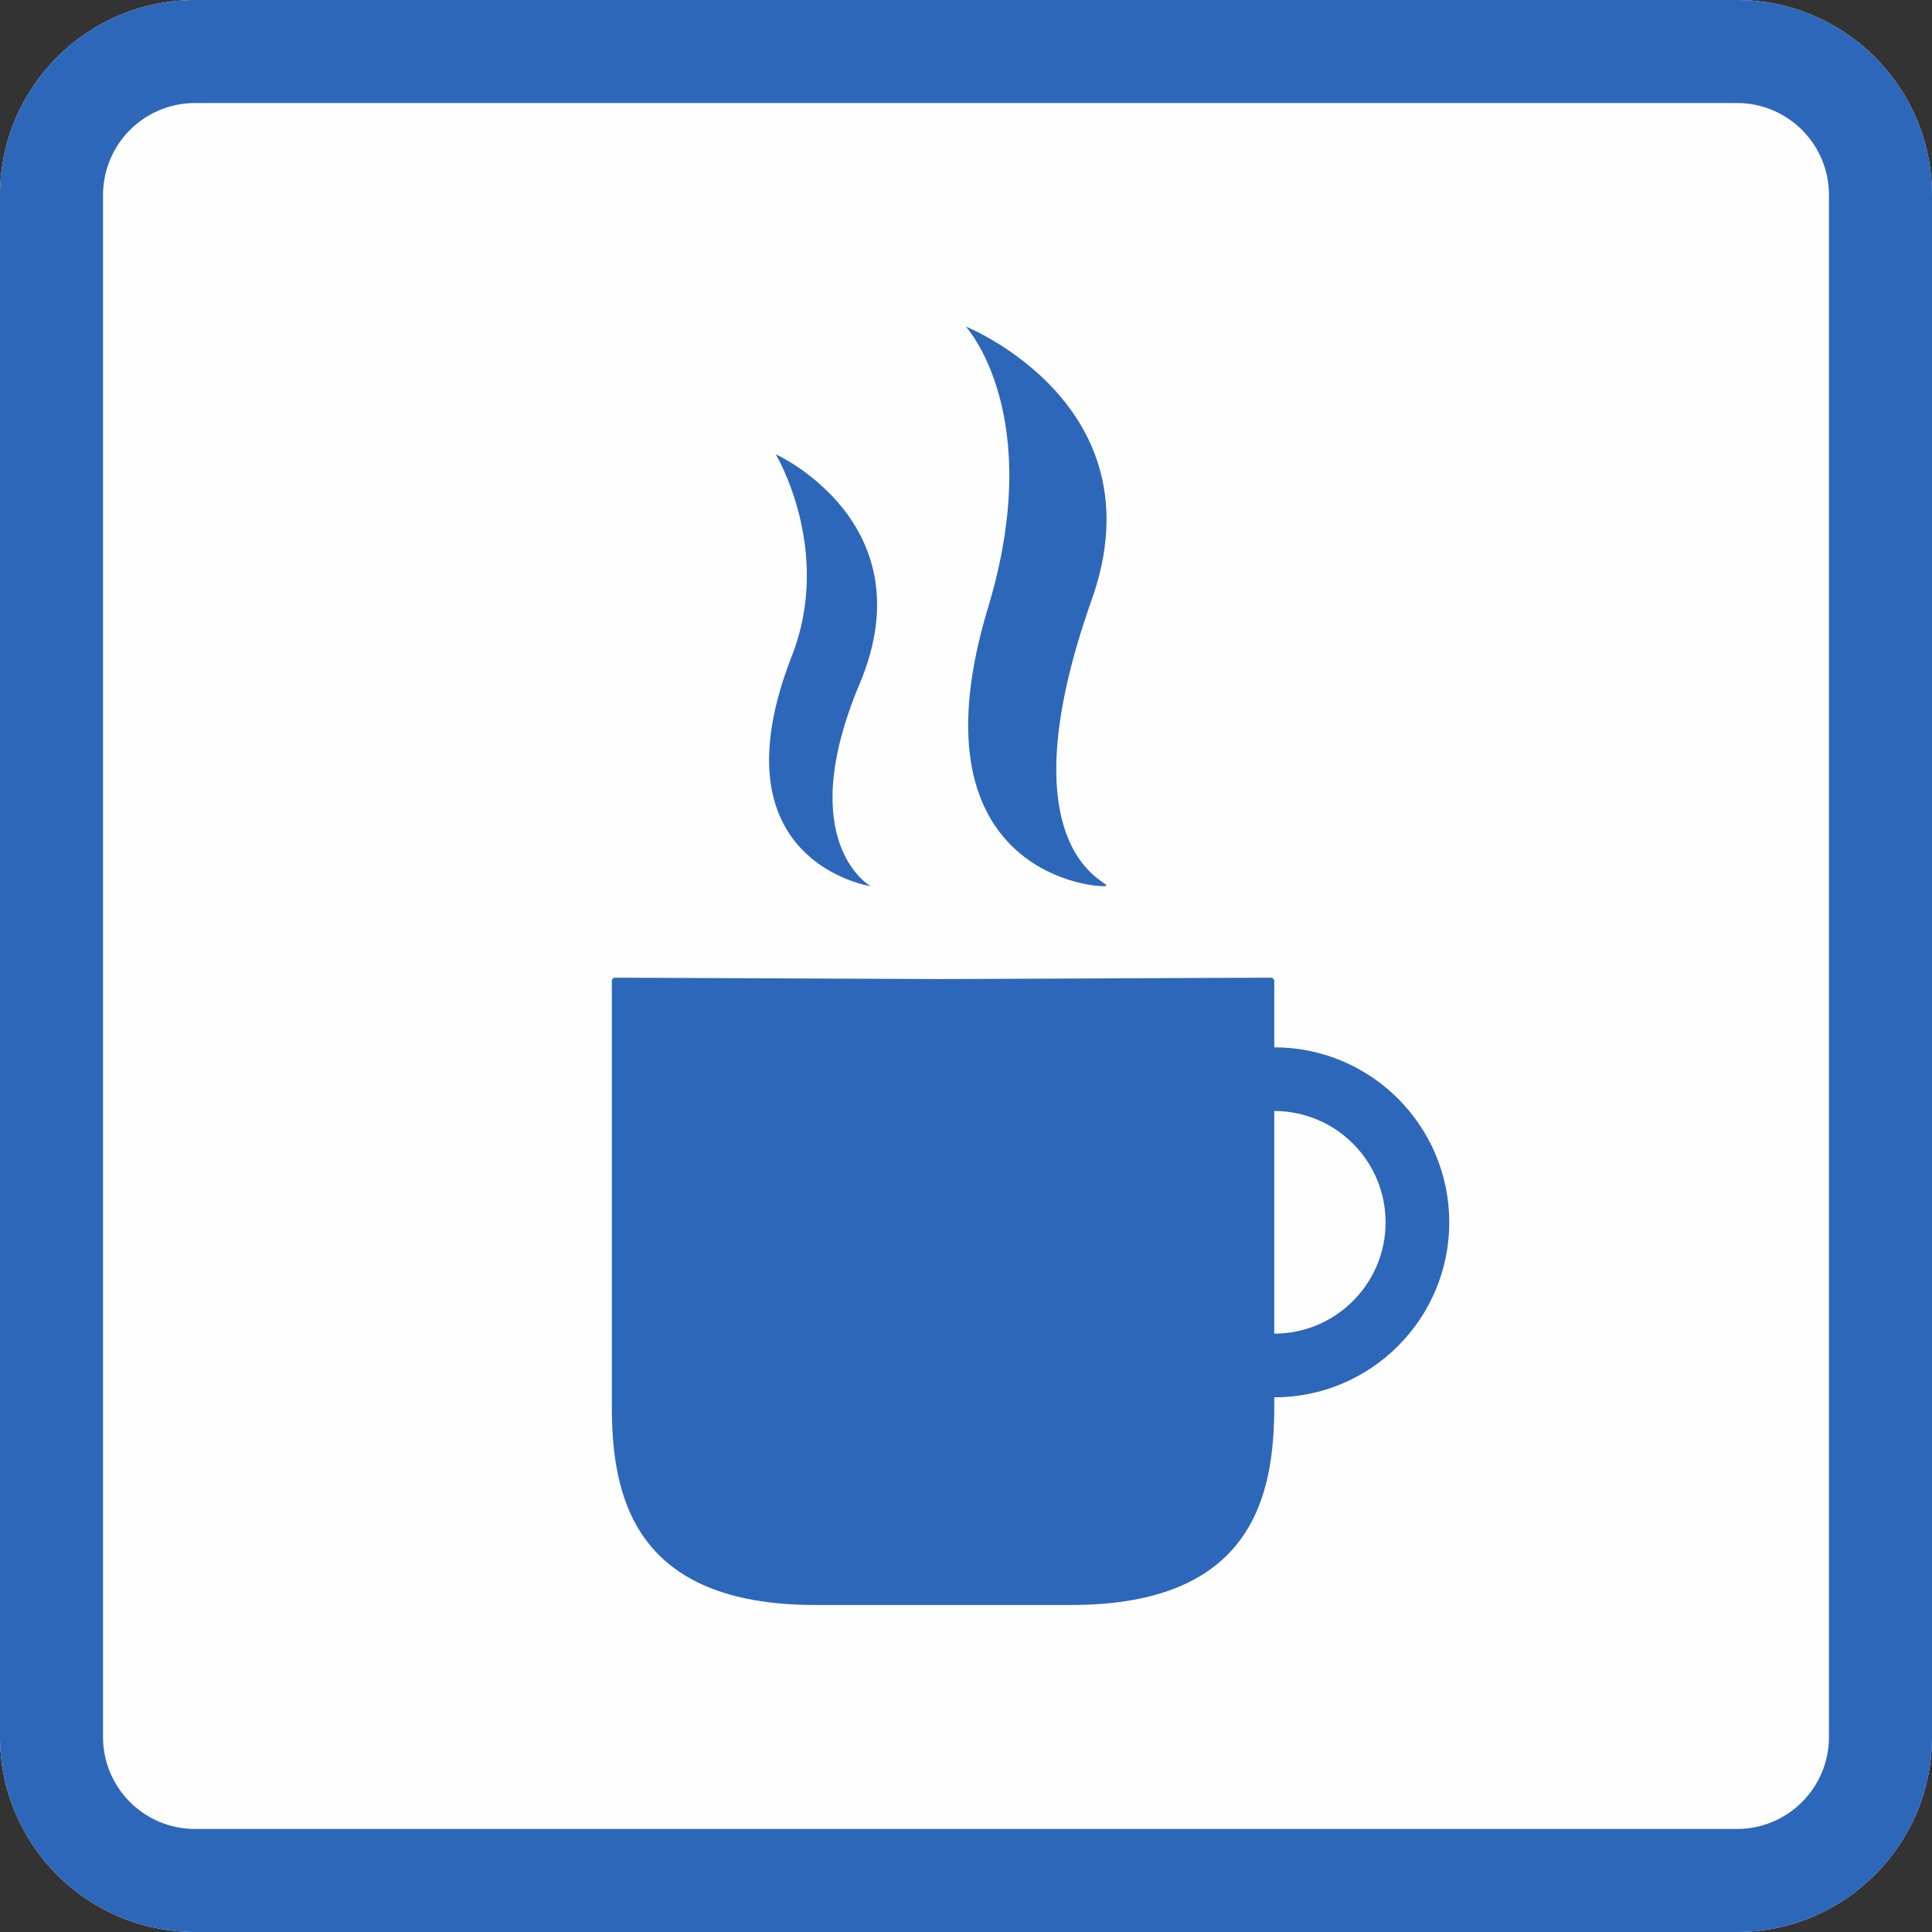 <?xml version="1.0" encoding="UTF-8" standalone="no"?>
<!DOCTYPE svg PUBLIC "-//W3C//DTD SVG 1.1//EN" "http://www.w3.org/Graphics/SVG/1.1/DTD/svg11.dtd">
<svg width="100%" height="100%" viewBox="0 0 300 300" version="1.1" xmlns="http://www.w3.org/2000/svg" xmlns:xlink="http://www.w3.org/1999/xlink" xml:space="preserve" xmlns:serif="http://www.serif.com/" style="fill-rule:evenodd;clip-rule:evenodd;stroke-linejoin:round;stroke-miterlimit:2;">
    <rect x="0" y="0" width="300" height="300" fill="#333333" stroke="none"/>
    <g id="Background">
        <path d="M300,30.271C300,13.564 286.436,0 269.729,0L30.271,0C13.564,0 0,13.564 0,30.271L0,269.729C0,286.436 13.564,300 30.271,300L269.729,300C286.436,300 300,286.436 300,269.729L300,30.271Z" style="fill:rgb(255,254,254);"/>
        <path d="M300,30.271C300,13.564 286.436,0 269.729,0L30.271,0C13.564,0 0,13.564 0,30.271L0,269.729C0,286.436 13.564,300 30.271,300L269.729,300C286.436,300 300,286.436 300,269.729L300,30.271ZM284,30.271L284,269.729C284,277.606 277.606,284 269.729,284C269.729,284 30.271,284 30.271,284C22.394,284 16,277.606 16,269.729L16,30.271C16,22.394 22.394,16 30.271,16L269.729,16C277.606,16 284,22.394 284,30.271Z" style="fill:rgb(45,103,185);"/>
        <g transform="matrix(1.256,0,0,1.256,-28.378,-1.922)">
            <path d="M180.131,174.282L180.131,175.422C180.131,186.506 177.407,199.955 155.026,199.955L123.37,199.955C100.961,199.955 98.234,186.506 98.234,175.422L98.234,122.818C98.234,122.586 98.423,122.399 98.655,122.399L139.208,122.573L179.711,122.399C179.942,122.399 180.13,122.586 180.131,122.818L180.131,131.011C192.072,131.011 201.766,140.706 201.766,152.646C201.766,164.587 192.072,174.282 180.131,174.282ZM180.131,138.883L180.131,166.409C187.727,166.409 193.894,160.242 193.894,152.646C193.894,145.05 187.727,138.883 180.131,138.883ZM118.502,57.692C118.502,57.692 125.61,69.531 120.498,82.602C110.514,108.134 130.224,111.086 130.224,111.086C130.224,111.086 120.603,105.706 128.877,86.055C137.248,66.171 118.502,57.692 118.502,57.692ZM142.001,41.902C142.001,41.902 151.979,52.726 144.743,76.665C135.047,108.742 157.05,111.245 159.186,111.079C161.323,110.913 145.958,108.41 157.564,75.671C166.108,51.569 142.001,41.902 142.001,41.902Z" style="fill:rgb(45,103,185);"/>
        </g>
    </g>
</svg>
